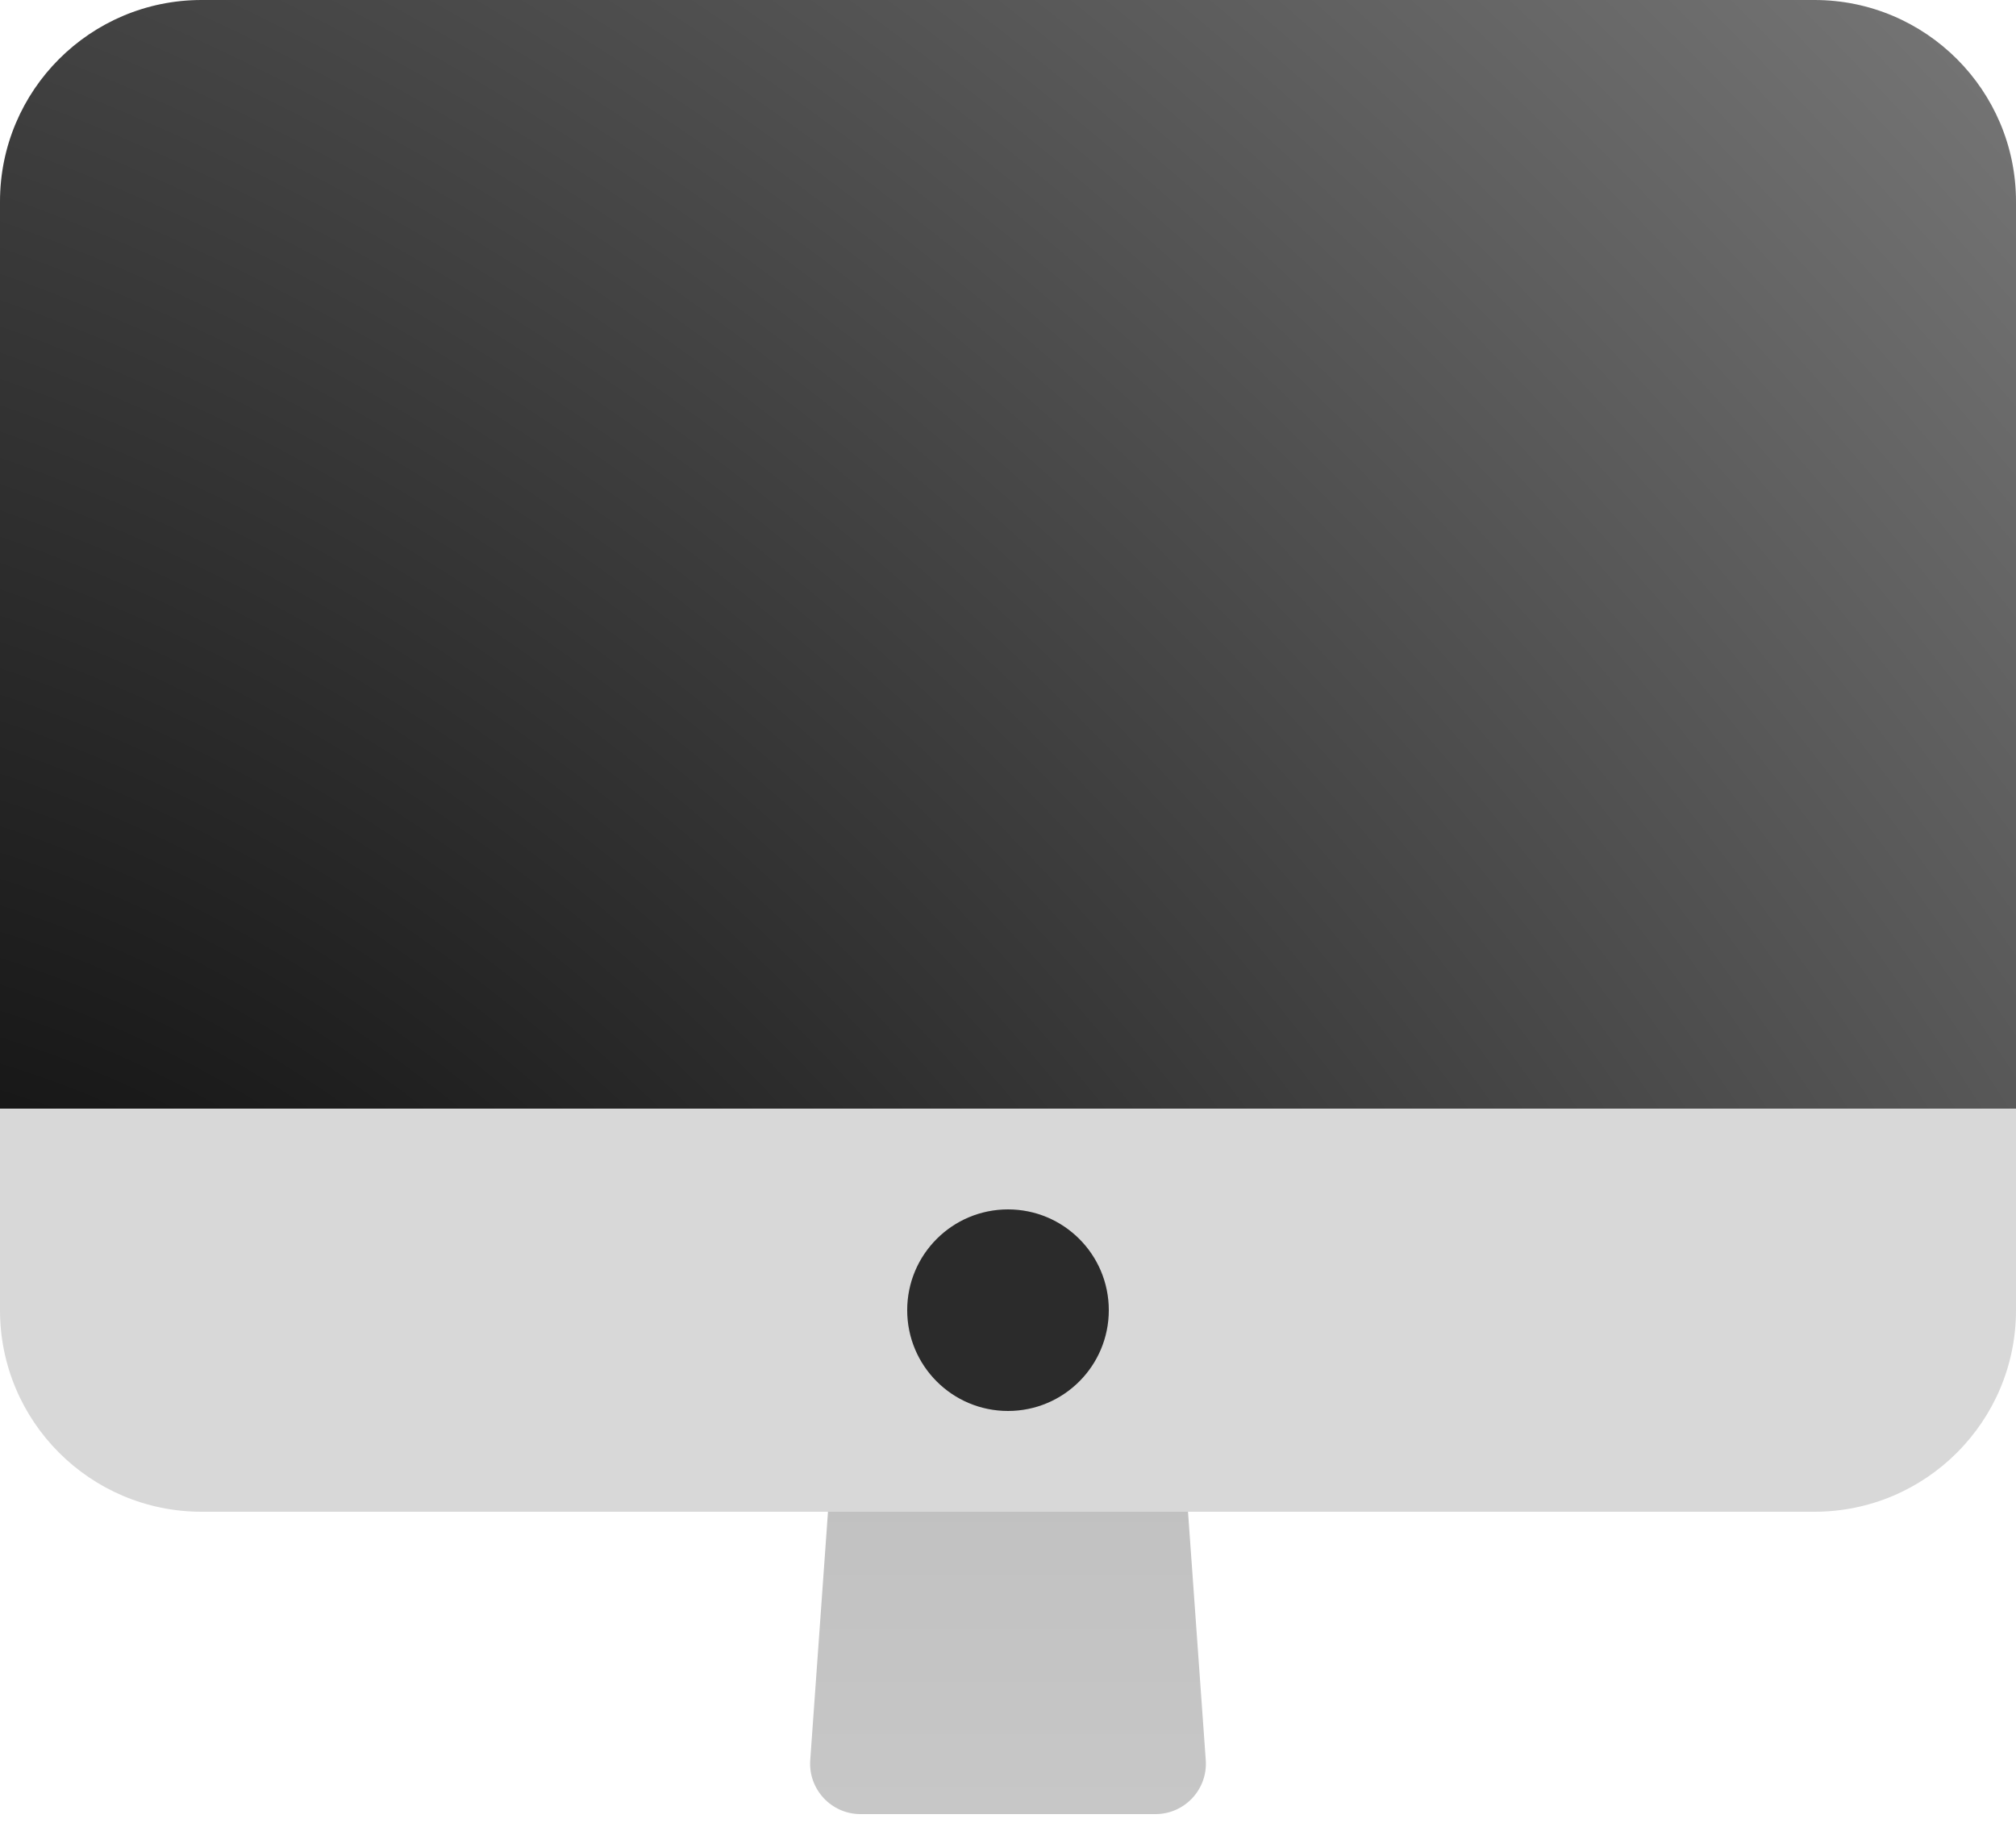 <svg xmlns="http://www.w3.org/2000/svg" fill="none" viewBox="0 0 32 29">
  <path fill="url(#a)" d="M12.861 27.943c-.033.463.334.857.798.857h4.682c.464 0 .831-.394.798-.857L18.4 17.6h-4.8l-.739 10.343Z"/>
  <path fill="url(#b)" d="M28.8 0H3.2C1.433 0 0 1.433 0 3.2v16c0 1.767 1.433 3.2 3.2 3.2h25.6c1.767 0 3.2-1.433 3.2-3.2v-16C32 1.433 30.567 0 28.8 0Z"/>
  <path fill="#D8D8D8" d="M0 20.8C0 22.567 1.433 24 3.2 24h25.6c1.767 0 3.2-1.433 3.2-3.2v-3.2H0v3.2Z"/>
  <path fill="#2B2B2B" d="M17.6 20.8c0-.884-.716-1.6-1.6-1.6s-1.6.716-1.6 1.6.716 1.6 1.6 1.6 1.6-.716 1.6-1.6Z"/>
  <defs>
    <radialGradient id="b" cx="0" cy="0" r="1" gradientTransform="matrix(-30.906 28.8 -43.185 -46.343 1.094 28.8)" gradientUnits="userSpaceOnUse">
      <stop/>
      <stop offset="1" stop-color="#757575"/>
    </radialGradient>
    <linearGradient id="a" x1="16" x2="16" y1="16.171" y2="28.8" gradientUnits="userSpaceOnUse">
      <stop stop-color="#B8B8B8"/>
      <stop offset="1" stop-color="#C7C7C7"/>
    </linearGradient>
  </defs>
</svg>
